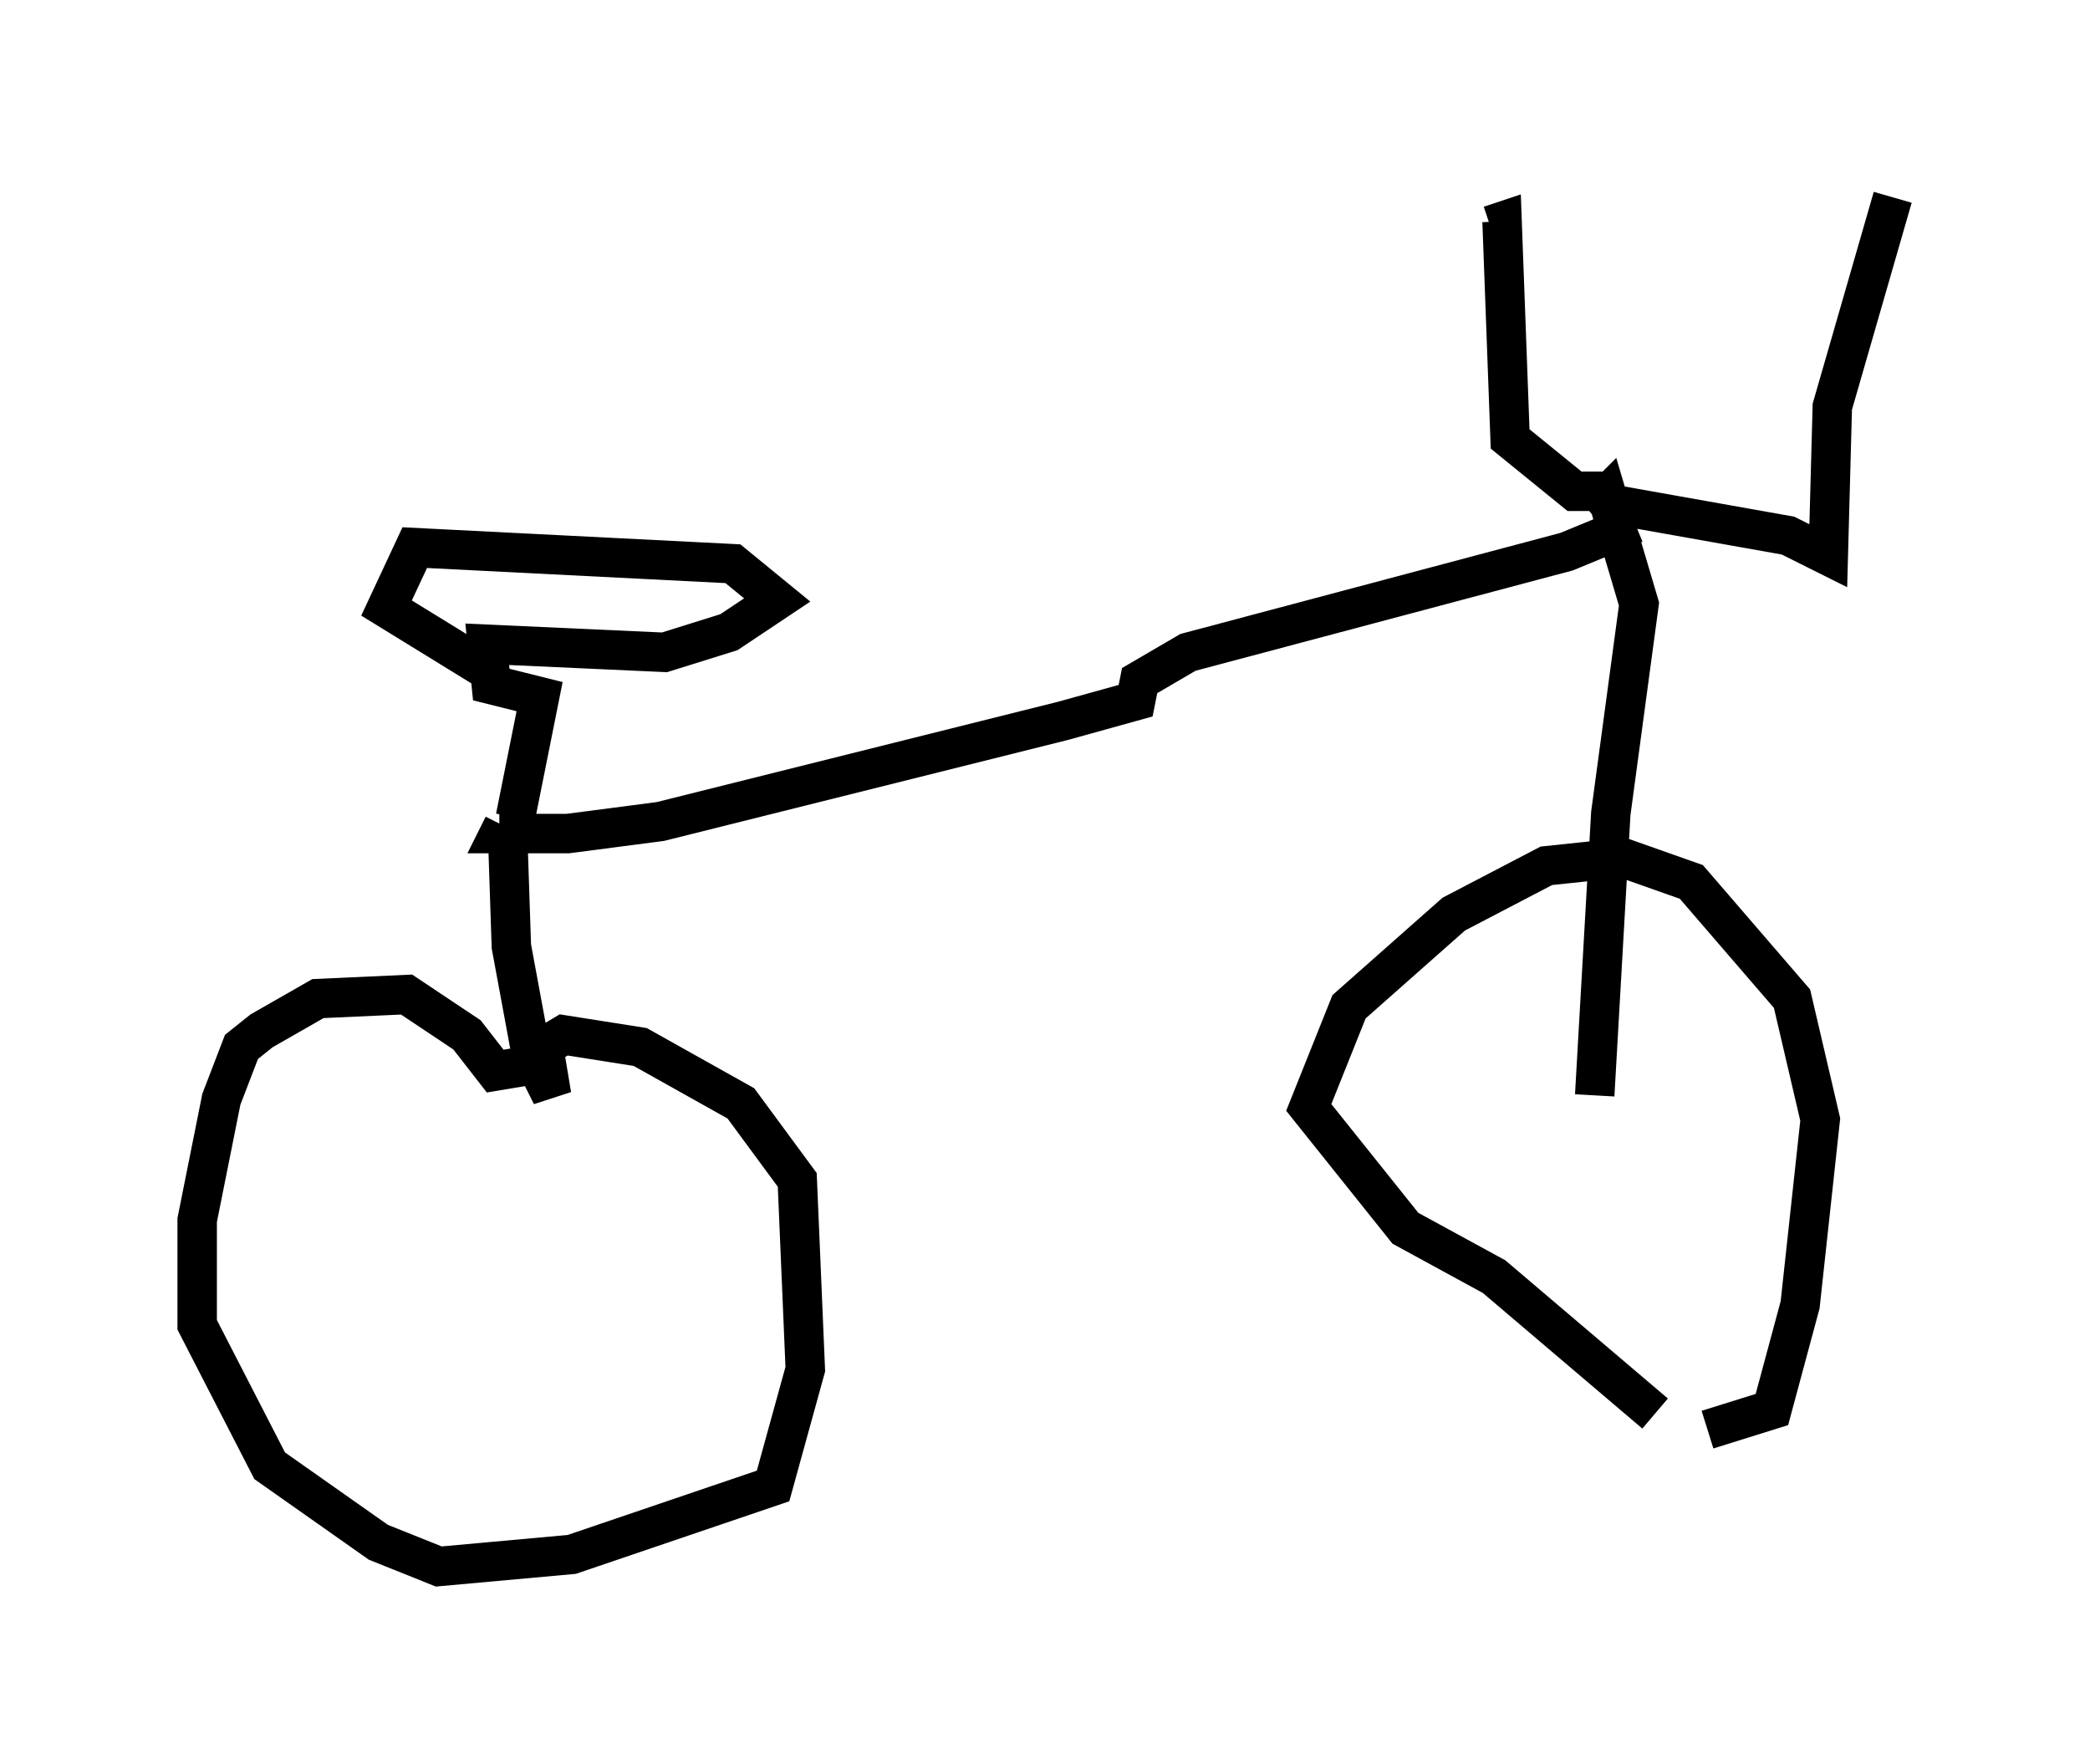 <?xml version="1.0" encoding="utf-8" ?>
<svg baseProfile="full" height="44.709" version="1.1" width="52.978" xmlns="http://www.w3.org/2000/svg" xmlns:ev="http://www.w3.org/2001/xml-events" xmlns:xlink="http://www.w3.org/1999/xlink"><defs /><rect fill="white" height="44.709" width="52.978" x="0" y="0" /><path d="M40.934, 35.83 m2.348, 0.408 l1.633, -0.51 0.715, -2.654 l0.51, -4.696 -0.715, -3.063 l-2.552, -2.96 -1.735, -0.613 l-1.94, 0.204 -2.348, 1.225 l-2.654, 2.348 -1.021, 2.552 l2.45, 3.063 2.246, 1.225 l4.083, 3.471 m-1.531, -8.065 l0.408, -7.146 0.715, -5.308 l-0.817, -2.756 -0.408, 0.408 m0.408, -0.204 l4.594, 0.817 1.021, 0.51 l0.102, -3.777 1.531, -5.308 m-6.635, 8.473 l-0.817, -1.021 -0.613, 0.0 l-1.633, -1.327 -0.204, -5.513 l-0.306, 0.102 m3.675, 7.554 l-1.735, 0.715 -9.596, 2.552 l-1.225, 0.715 -0.102, 0.51 l-1.838, 0.51 -10.208, 2.552 l-2.348, 0.306 -1.735, 0.0 l0.102, -0.204 m0.306, -0.204 l0.613, -3.063 -1.225, -0.306 l-0.102, -1.021 4.492, 0.204 l1.633, -0.51 1.225, -0.817 l-1.123, -0.919 -8.065, -0.408 l-0.715, 1.531 2.654, 1.633 m0.408, 3.879 l0.102, 3.063 0.51, 2.756 l0.51, 1.021 -0.204, -1.225 l0.51, -0.306 1.94, 0.306 l2.552, 1.429 1.429, 1.94 l0.204, 4.798 -0.817, 2.96 l-5.104, 1.735 -3.369, 0.306 l-1.531, -0.613 -2.756, -1.94 l-1.838, -3.573 0.0, -2.654 l0.613, -3.063 0.51, -1.327 l0.51, -0.408 1.429, -0.817 l2.246, -0.102 1.531, 1.021 l0.715, 0.919 1.225, -0.204 " fill="none" stroke="black" stroke-width="1" /></svg>